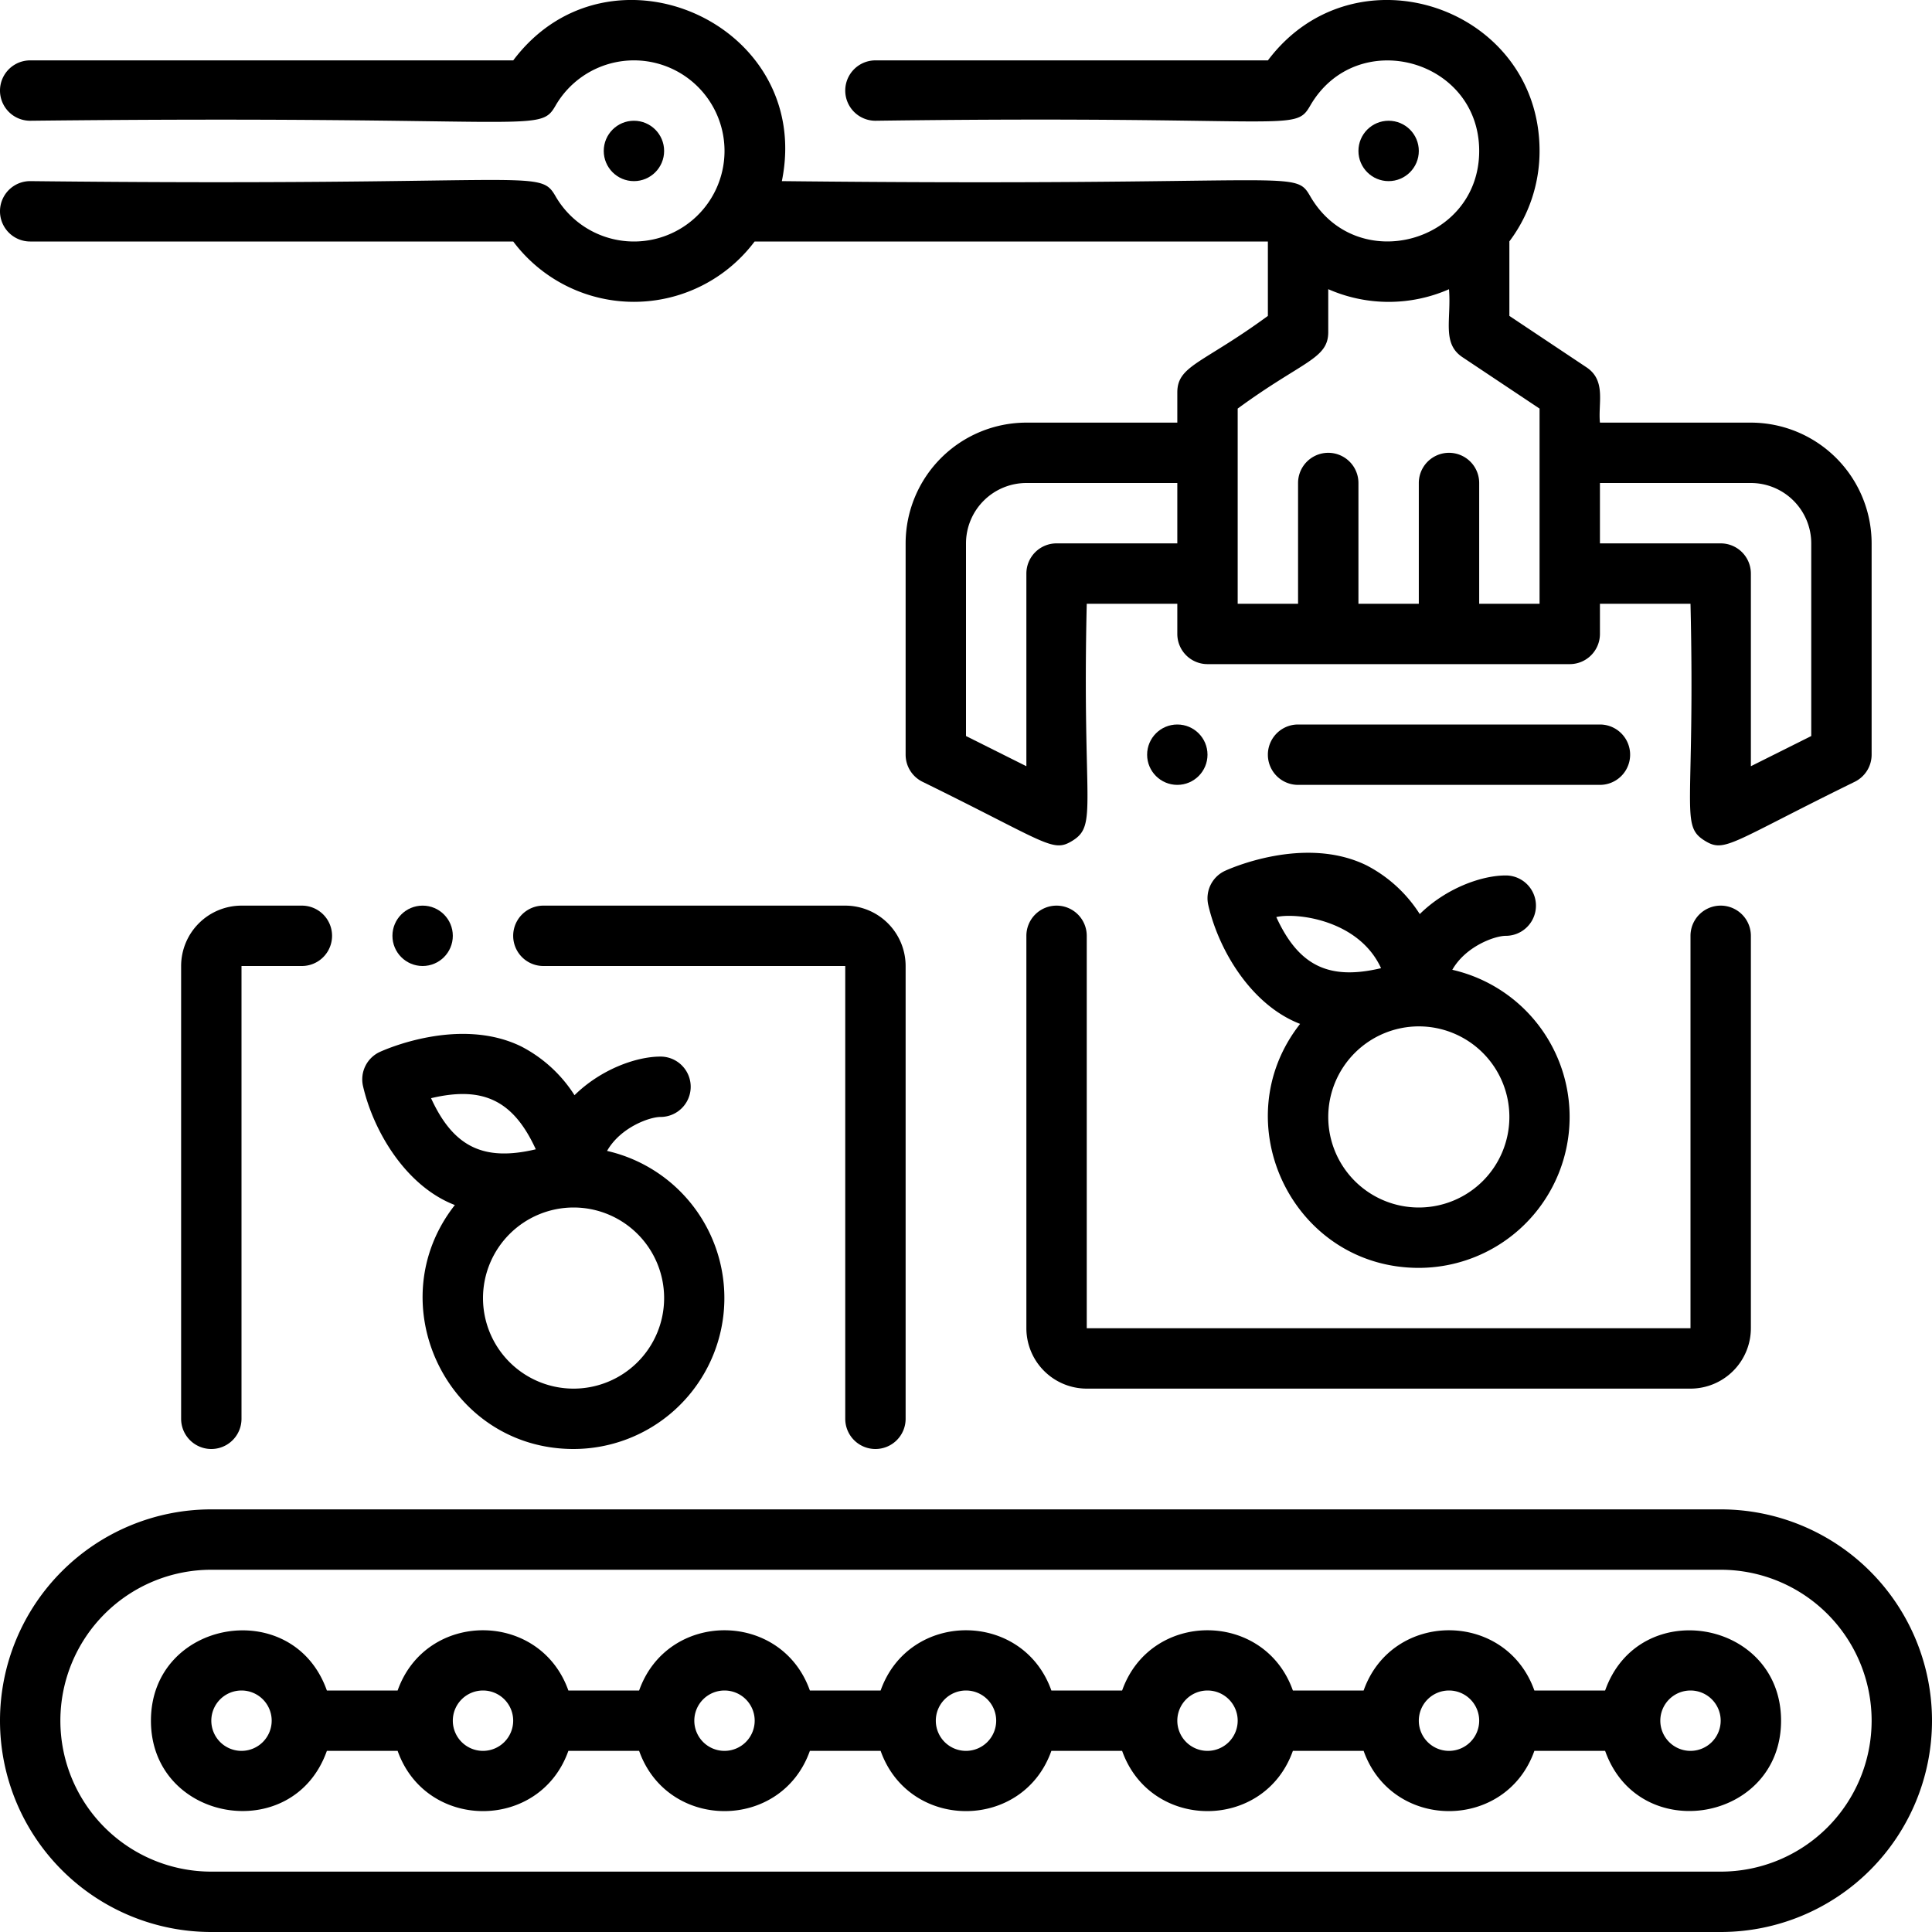 <?xml version="1.0"?>
<svg xmlns="http://www.w3.org/2000/svg" viewBox="0 0 512 512" width="512" height="512"><g id="Farm_Products_Conveyor" data-name="Farm Products Conveyor"><g id="Outline"><path d="M456,400H56a56,56,0,0,0,0,112H456a56,56,0,0,0,0-112Zm0,96H56a40,40,0,0,1,0-80H456a40,40,0,0,1,0,80Z"/><path d="M425.376,448H406.624c-7.546-21.276-37.7-21.288-45.248,0H342.624c-7.546-21.276-37.7-21.288-45.248,0H278.624c-7.546-21.276-37.7-21.288-45.248,0H214.624c-7.546-21.276-37.7-21.288-45.248,0H150.624c-7.546-21.276-37.7-21.288-45.248,0H86.624C77.631,422.644,40,429.192,40,456s37.627,33.368,46.624,8h18.752c7.546,21.276,37.7,21.288,45.248,0h18.752c7.546,21.276,37.7,21.288,45.248,0h18.752c7.546,21.276,37.7,21.288,45.248,0h18.752c7.546,21.276,37.7,21.288,45.248,0h18.752c7.546,21.276,37.7,21.288,45.248,0h18.752C434.369,489.356,472,482.808,472,456S434.372,422.636,425.376,448ZM64,464a8,8,0,1,1,8-8A8.009,8.009,0,0,1,64,464Zm64,0a8,8,0,1,1,8-8A8.009,8.009,0,0,1,128,464Zm64,0a8,8,0,1,1,8-8A8.009,8.009,0,0,1,192,464Zm64,0a8,8,0,1,1,8-8A8.009,8.009,0,0,1,256,464Zm64,0a8,8,0,1,1,8-8A8.009,8.009,0,0,1,320,464Zm64,0a8,8,0,1,1,8-8A8.009,8.009,0,0,1,384,464Zm64,0a8,8,0,1,1,8-8A8.009,8.009,0,0,1,448,464Z"/><path d="M232,384a8,8,0,0,0,8-8V256a16.019,16.019,0,0,0-16-16H144a8,8,0,0,0,0,16h80V376A8,8,0,0,0,232,384Z"/><path d="M64,240a16.019,16.019,0,0,0-16,16V376a8,8,0,0,0,16,0V256H80a8,8,0,0,0,0-16Z"/><path d="M152,384a40,40,0,0,0,8.876-78.995c3.542-6.228,11.239-9,14.166-9a8,8,0,1,0,0-16c-6.491,0-15.864,3.418-22.79,10.235a36.715,36.715,0,0,0-14.137-12.928c-16.552-8.078-36.641,1.082-37.488,1.476a8,8,0,0,0-4.42,9.059c2.8,12.121,11.462,26.553,24.333,31.5C100.089,345.376,118.607,384,152,384Zm0-64a24,24,0,1,1-24,24A24.028,24.028,0,0,1,152,320Zm-37.766-28.968c13.822-3.285,21.831.613,27.758,13.544C128.169,307.858,120.161,303.962,114.234,291.032Z"/><path d="M424,208a8,8,0,0,0,0-16H344a8,8,0,0,0,0,16Z"/><path d="M280,240a8,8,0,0,0-8,8V352a16.019,16.019,0,0,0,16,16H448a16.019,16.019,0,0,0,16-16V248a8,8,0,0,0-16,0V352H288V248A8,8,0,0,0,280,240Z"/><path d="M320.206,239.842c2.86,12.342,11.6,26.6,24.334,31.5C324.089,297.376,342.607,336,376,336a40,40,0,0,0,8.876-78.995c3.542-6.228,11.239-9,14.166-9a8,8,0,0,0,0-16c-6.491,0-15.864,3.418-22.79,10.235a36.715,36.715,0,0,0-14.137-12.928c-16.551-8.077-36.64,1.082-37.488,1.476A8,8,0,0,0,320.206,239.842ZM376,272a24,24,0,1,1-24,24A24.028,24.028,0,0,1,376,272Zm-10.008-15.424c-13.825,3.282-21.829-.614-27.758-13.544C343.392,241.807,360.065,243.646,365.992,256.576Z"/><circle cx="368" cy="40" r="8"/><circle cx="168" cy="40" r="8"/><path d="M147.216,51.993C142.828,44.41,142.084,49.481,8,48A8,8,0,0,0,8,64H136.011a39.984,39.984,0,0,0,63.968,0H336V83.719C318.776,96.354,312,96.835,312,104v8H272a32.036,32.036,0,0,0-32,32v56a8,8,0,0,0,4.422,7.155c33.227,16.292,34.5,18.915,39.784,15.65,6.816-4.212,2.543-9.35,3.794-62.805h24v8a8,8,0,0,0,8,8h96a8,8,0,0,0,8-8v-8h24c1.279,54.645-2.89,58.674,3.794,62.805,5.324,3.289,6.749.547,39.784-15.65A8,8,0,0,0,496,200V144a32.036,32.036,0,0,0-32-32H424c-.523-5.158,1.718-11.137-3.562-14.656L400,83.719V64h-.022A39.788,39.788,0,0,0,408,40c0-38.173-48.871-54.734-71.988-24H232a8,8,0,0,0,0,16c110.643-1.48,111.013,3.271,115.216-3.993C359.514,6.756,392,15.607,392,40c0,24.357-32.47,33.272-44.784,11.993C342.93,44.584,343.876,49.5,207.2,48c8.51-41.753-45.756-65.8-71.184-32H8A8,8,0,0,0,8,32c134.236-1.482,134.84,3.569,139.216-3.993a24,24,0,1,1,0,23.986ZM312,144H280a8,8,0,0,0-8,8v51.056l-16-8V144a16.019,16.019,0,0,1,16-16h40Zm112-16h40a16.019,16.019,0,0,1,16,16v51.056l-16,8V152a8,8,0,0,0-8-8H424ZM352,88V76.633a39.79,39.79,0,0,0,32,.017c.651,8.042-1.949,14.333,3.563,18.006L408,108.281V160H392V128a8,8,0,0,0-16,0v32H360V128a8,8,0,0,0-16,0v32H328V108.281C345.224,95.646,352,95.165,352,88Z"/><circle cx="112" cy="248" r="8"/><circle cx="312" cy="200" r="8"/></g></g></svg>
